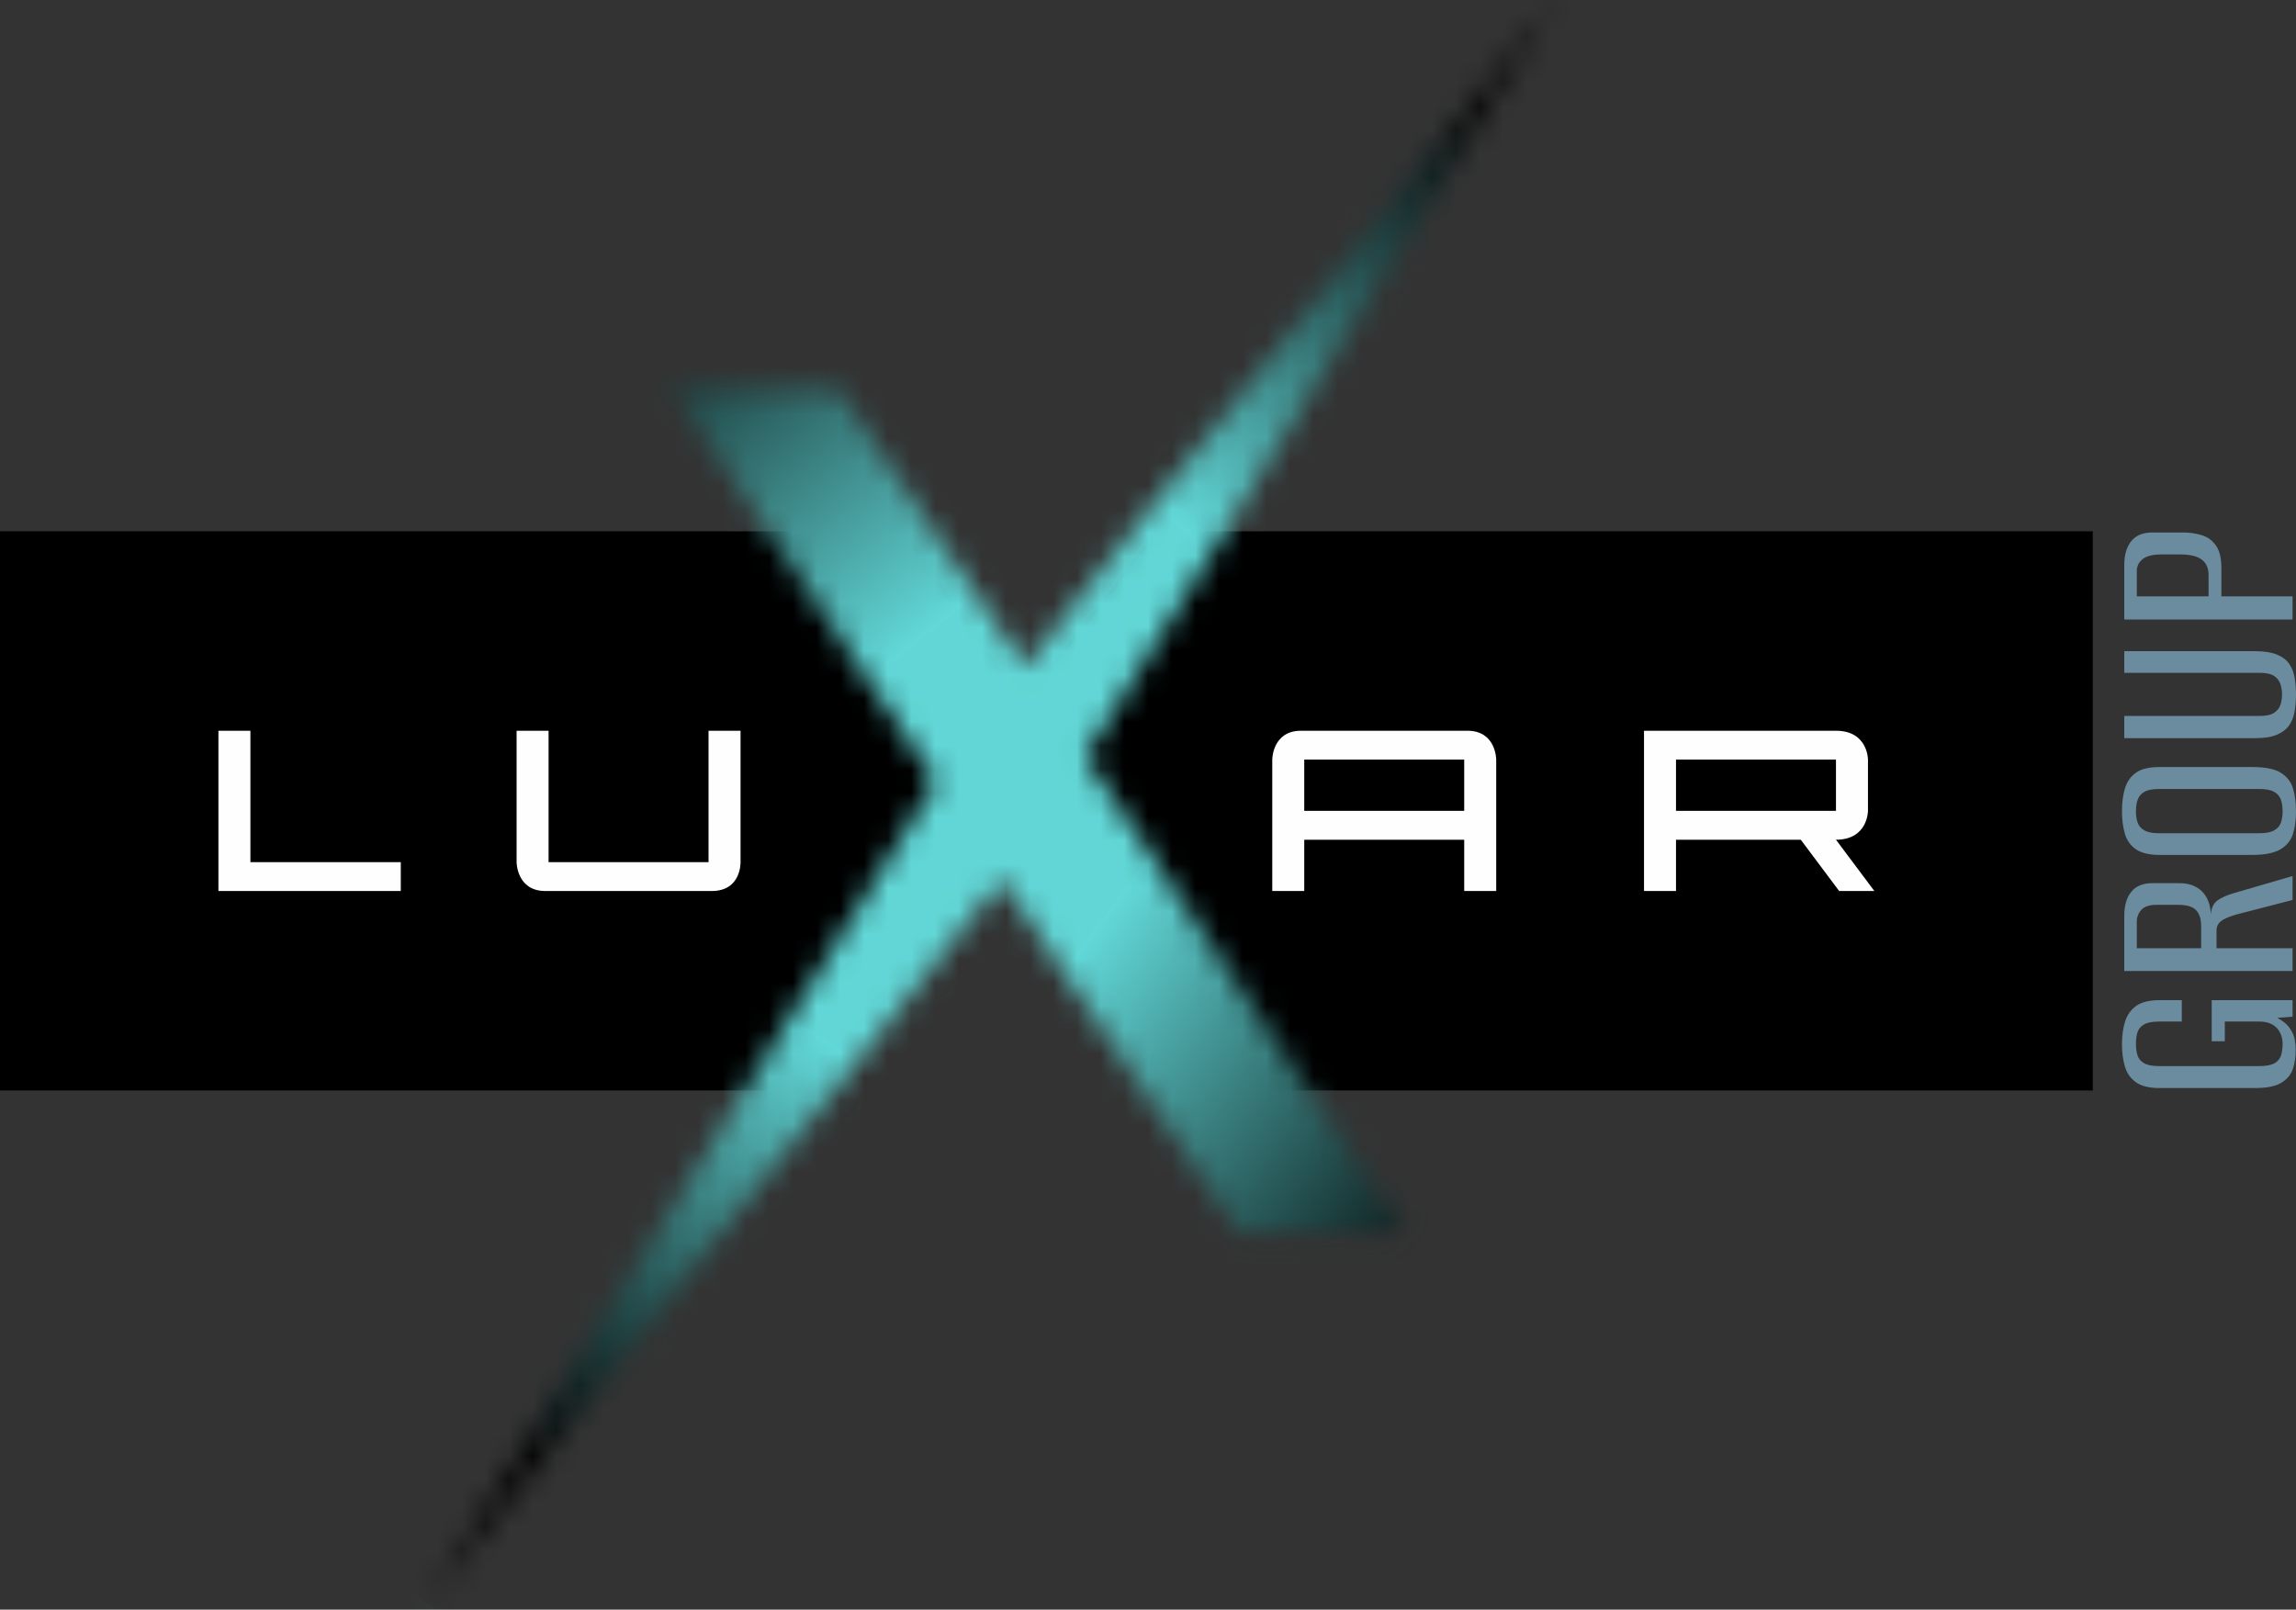 <svg width="97" height="68" viewBox="0 0 97 68" fill="none" xmlns="http://www.w3.org/2000/svg">
<rect x="0" y="0" width="97" height="68" fill="#333333" stroke="none"/>
<path fill-rule="evenodd" clip-rule="evenodd" d="M0 22.445H38.235L43.211 29.624L48.851 22.445H88.415V46.069H50.908L42.216 34.9L33.789 46.069H0V22.445Z" fill="black"/>
<path d="M16.932 36.423H10.579V30.871H9.228V37.642H16.932V36.423ZM31.286 30.871H29.934V36.423H23.176V30.871H21.825V36.423C21.825 36.423 21.825 37.642 23.041 37.642H30.069C31.326 37.642 31.286 36.423 31.286 36.423V30.871ZM61.995 30.871H54.966C53.75 30.871 53.75 32.089 53.75 32.089V37.642H55.101V35.475H61.859V37.642H63.211V32.089C63.211 32.089 63.211 30.871 61.995 30.871ZM55.101 32.089H61.859V34.256H55.101V32.089ZM79.187 37.642L77.565 35.475C78.917 35.475 78.917 34.256 78.917 34.256V32.089C78.917 32.089 78.917 30.871 77.565 30.871H69.455V37.642H70.807V35.475H76.078L77.7 37.642H79.187ZM77.565 34.256H70.807V32.089H77.565V34.256Z" fill="#FEFEFE"/>
<path d="M96.988 44.363C96.988 44.652 96.948 44.917 96.868 45.158C96.787 45.399 96.625 45.594 96.38 45.743C96.136 45.892 95.765 45.966 95.267 45.966H91.237C90.804 45.966 90.473 45.886 90.244 45.725C90.015 45.564 89.859 45.345 89.775 45.068C89.691 44.791 89.648 44.471 89.648 44.11C89.648 43.748 89.693 43.428 89.781 43.151C89.869 42.874 90.026 42.655 90.25 42.494C90.475 42.333 90.804 42.253 91.237 42.253H92.175V43.157H91.213C90.932 43.157 90.722 43.197 90.581 43.278C90.441 43.358 90.349 43.468 90.304 43.609C90.26 43.75 90.238 43.913 90.238 44.097C90.238 44.282 90.26 44.445 90.304 44.586C90.349 44.726 90.441 44.837 90.581 44.917C90.722 44.998 90.932 45.038 91.213 45.038H95.448C95.737 45.038 95.951 44.998 96.092 44.917C96.232 44.837 96.324 44.726 96.368 44.586C96.412 44.445 96.434 44.282 96.434 44.097C96.434 43.824 96.35 43.599 96.182 43.422C96.013 43.246 95.769 43.157 95.448 43.157H93.992V43.989H93.439V42.253H96.855V42.952L96.206 43C96.254 43.025 96.3 43.051 96.344 43.079C96.388 43.107 96.426 43.133 96.459 43.157C96.611 43.262 96.737 43.41 96.837 43.603C96.938 43.796 96.988 44.049 96.988 44.363ZM96.855 41.023H89.745V38.685C89.745 38.258 89.843 37.923 90.04 37.678C90.236 37.433 90.535 37.31 90.936 37.31H92.067C92.476 37.31 92.797 37.427 93.03 37.66C93.262 37.893 93.386 38.218 93.402 38.636C93.419 38.371 93.507 38.176 93.667 38.052C93.828 37.927 94.076 37.817 94.413 37.72L96.855 37.009V38.021L94.473 38.636C94.329 38.677 94.193 38.725 94.064 38.781C93.936 38.837 93.833 38.905 93.757 38.986C93.681 39.066 93.643 39.175 93.643 39.312V40.059H96.855V41.023ZM92.993 40.059V39.119C92.993 38.821 92.921 38.598 92.777 38.45C92.632 38.301 92.384 38.227 92.031 38.227H91.092C90.804 38.227 90.595 38.297 90.467 38.437C90.338 38.578 90.274 38.749 90.274 38.95V40.059H92.993ZM97 34.273C97 34.634 96.958 34.951 96.873 35.225C96.789 35.498 96.615 35.715 96.35 35.876C96.085 36.036 95.688 36.117 95.159 36.117H91.237C90.796 36.117 90.461 36.036 90.232 35.876C90.004 35.715 89.849 35.496 89.769 35.219C89.689 34.941 89.648 34.622 89.648 34.26C89.648 33.899 89.691 33.579 89.775 33.302C89.859 33.025 90.013 32.806 90.238 32.645C90.463 32.484 90.796 32.404 91.237 32.404H95.159C95.697 32.404 96.096 32.484 96.356 32.645C96.617 32.806 96.789 33.026 96.873 33.308C96.958 33.589 97 33.911 97 34.273ZM96.434 34.273C96.434 34.087 96.41 33.925 96.362 33.784C96.314 33.644 96.22 33.533 96.079 33.453C95.939 33.372 95.729 33.332 95.448 33.332H91.213C90.94 33.332 90.733 33.372 90.593 33.453C90.453 33.533 90.358 33.644 90.311 33.784C90.262 33.925 90.238 34.087 90.238 34.273C90.238 34.457 90.262 34.618 90.311 34.754C90.358 34.891 90.453 35 90.593 35.08C90.733 35.161 90.94 35.201 91.213 35.201H95.448C95.729 35.201 95.939 35.161 96.079 35.08C96.22 35 96.314 34.891 96.362 34.754C96.41 34.618 96.434 34.457 96.434 34.273ZM97 29.342C97 29.599 96.98 29.84 96.94 30.065C96.9 30.29 96.822 30.485 96.705 30.65C96.589 30.815 96.416 30.945 96.188 31.041C95.959 31.138 95.652 31.186 95.267 31.186H89.745V30.246H95.484C95.741 30.246 95.935 30.204 96.067 30.119C96.2 30.035 96.29 29.924 96.338 29.788C96.386 29.651 96.41 29.502 96.41 29.342C96.41 29.181 96.386 29.03 96.338 28.89C96.29 28.749 96.2 28.637 96.067 28.552C95.935 28.468 95.741 28.425 95.484 28.425H89.745V27.51H95.267C95.644 27.51 95.949 27.556 96.182 27.648C96.415 27.741 96.589 27.869 96.705 28.034C96.822 28.199 96.9 28.394 96.94 28.618C96.98 28.844 97 29.085 97 29.342ZM96.855 26.171H89.745V23.869C89.745 23.443 89.843 23.107 90.04 22.862C90.236 22.617 90.535 22.495 90.936 22.495H92.223C92.504 22.495 92.769 22.533 93.017 22.609C93.266 22.685 93.466 22.832 93.619 23.049C93.771 23.266 93.848 23.579 93.848 23.989V25.195H96.855V26.171ZM93.306 25.195V24.291C93.306 24.001 93.21 23.784 93.017 23.64C92.825 23.495 92.52 23.423 92.103 23.423H91.309C90.948 23.423 90.685 23.489 90.521 23.621C90.357 23.754 90.274 23.921 90.274 24.122V25.195H93.306Z" fill="#6B8C9E"/>
<mask id="mask0_195_816" style="mask-type:alpha" maskUnits="userSpaceOnUse" x="18" y="0" width="48" height="68">
<path fill-rule="evenodd" clip-rule="evenodd" d="M42.318 37.147L18.023 67.755L39.542 33.014L28.369 16.377H35.373L43.294 28.173L65.655 0L45.849 31.976L59.344 52.072H52.341L42.318 37.147Z" fill="#62D8D8"/>
</mask>
<g mask="url(#mask0_195_816)">
<path d="M11.028 -3.014H70.079V72.794H11.028V-3.014Z" fill="#62D6D6"/>
<path fill-rule="evenodd" clip-rule="evenodd" d="M35.266 78.906L9.9 62.484L25.678 38.017L51.043 54.438L35.266 78.906Z" fill="url(#paint0_linear_195_816)"/>
<path fill-rule="evenodd" clip-rule="evenodd" d="M56.163 -9.65L80.039 8.871L62.236 31.907L38.36 13.386L56.163 -9.65Z" fill="url(#paint1_linear_195_816)"/>
<path fill-rule="evenodd" clip-rule="evenodd" d="M77.093 46.638L58.979 70.824L35.645 53.414L53.758 29.228L77.093 46.638Z" fill="url(#paint2_linear_195_816)"/>
<path fill-rule="evenodd" clip-rule="evenodd" d="M6.784 15.495L30.313 -3.465L48.621 19.172L25.092 38.131L6.784 15.495Z" fill="url(#paint3_linear_195_816)"/>
</g>
<defs>
<linearGradient id="paint0_linear_195_816" x1="22.583" y1="70.695" x2="38.405" y2="46.256" gradientUnits="userSpaceOnUse">
<stop/>
<stop offset="0.165"/>
<stop offset="0.259"/>
<stop offset="1" stop-color="#62D8D8"/>
</linearGradient>
<linearGradient id="paint1_linear_195_816" x1="68.101" y1="-0.389" x2="50.257" y2="22.614" gradientUnits="userSpaceOnUse">
<stop/>
<stop offset="0.165"/>
<stop offset="0.259"/>
<stop offset="1" stop-color="#62D8D8"/>
</linearGradient>
<linearGradient id="paint2_linear_195_816" x1="68.036" y1="58.731" x2="44.733" y2="41.279" gradientUnits="userSpaceOnUse">
<stop/>
<stop offset="0.165"/>
<stop offset="0.259"/>
<stop offset="1" stop-color="#62D8D8"/>
</linearGradient>
<linearGradient id="paint3_linear_195_816" x1="18.548" y1="6.016" x2="36.816" y2="28.685" gradientUnits="userSpaceOnUse">
<stop/>
<stop offset="0.165"/>
<stop offset="0.259"/>
<stop offset="1" stop-color="#62D8D8"/>
</linearGradient>
</defs>
</svg>
